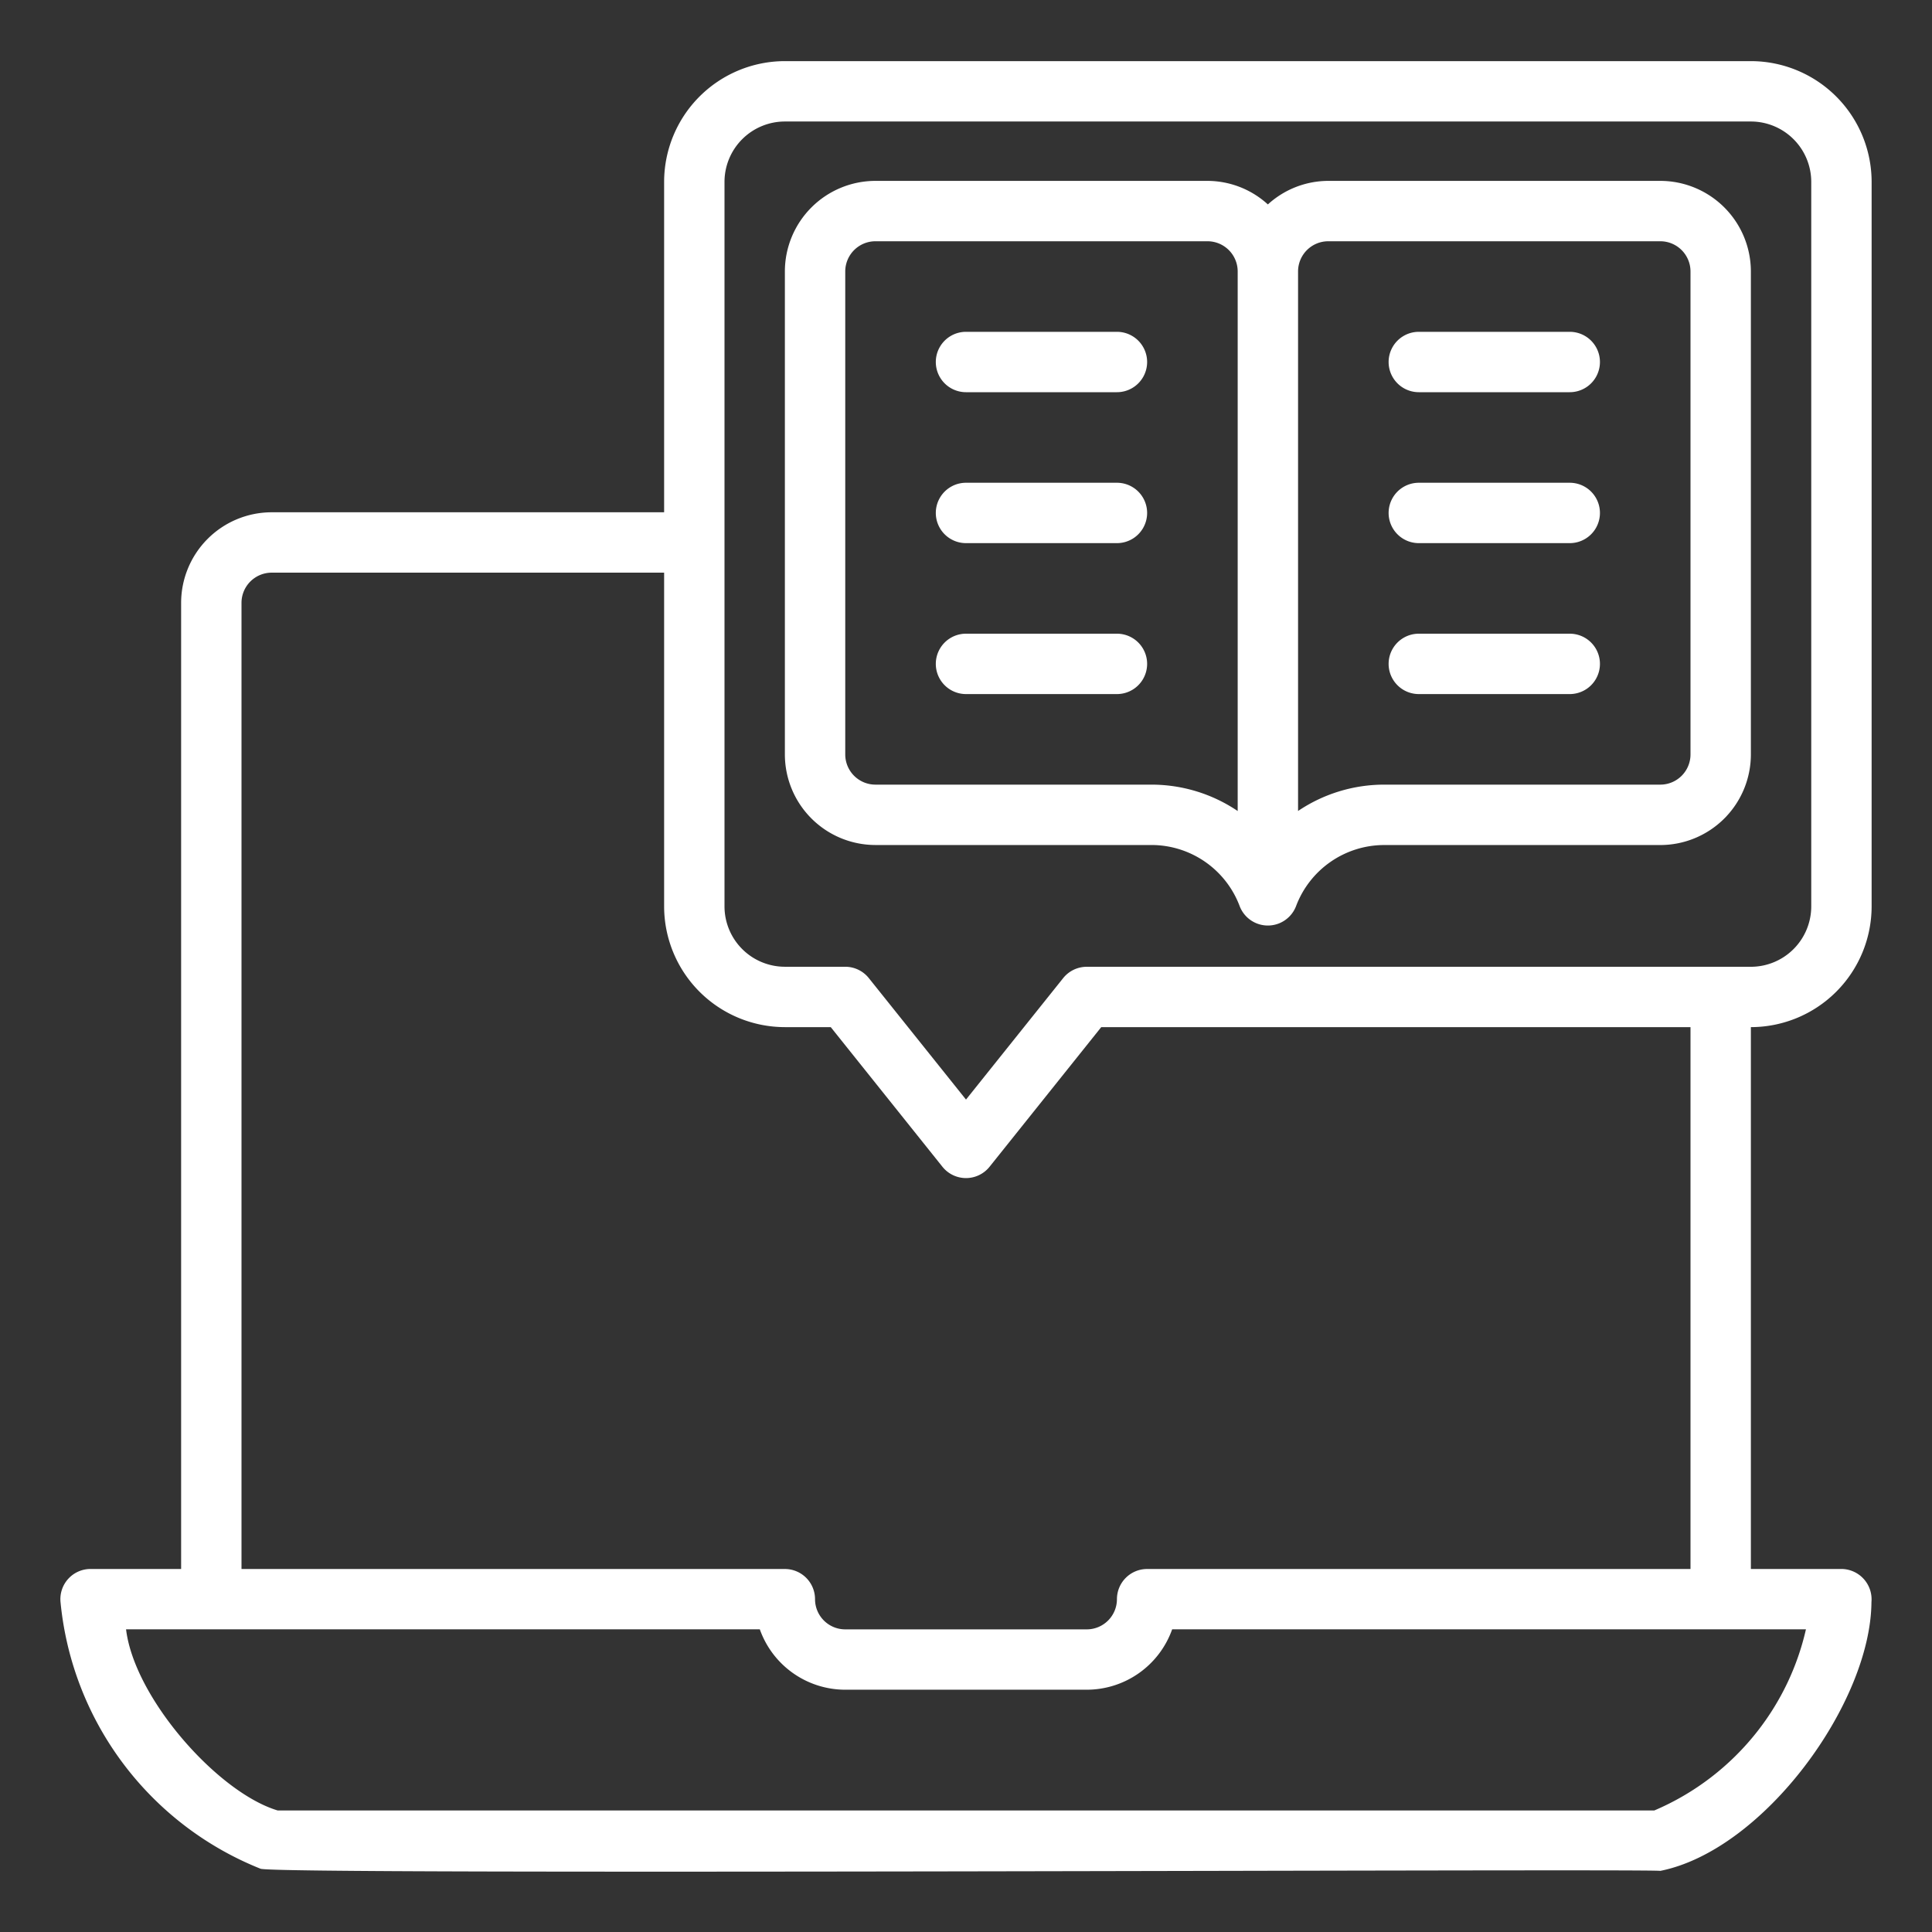 <svg xmlns="http://www.w3.org/2000/svg" viewBox="0 0 64 64" fill="#ffffff" height='22px' width='22px' id="tutorial"><rect x="0" y="0" width="64" height="64" fill="#333333" stroke="none"/><path d="M58,2.025H26a4.004,4.004,0,0,0-4,4V16.97H9a3.003,3.003,0,0,0-3,3v32.004H3a1.0 1,0,0,0-.995,1.099,10.61,10.61,0,0,0,6.623,8.83c.385.218,45.956-.006,46.372.072,3.424-.684,6.973-5.559,6.994-8.903a1.006,1.006,0,0,0-.995-1.098l-2.999,0V34.025a4.004,4.004,0,0,0,4-4v-24A4.004,4.004,0,0,0,58,2.025Zm.212,55.333a8.632,8.632,0,0,1-3.411,2.616H9.198c-1.987-.596-4.749-3.728-5.022-6H25.17a3.006,3.006,0,0,0,2.829,2H36a3.006,3.006,0,0,0,2.829-2H59.824A8.56,8.56,0,0,1,58.212,57.358ZM56,51.975H38a1.0 1,0,0,0-1,1,1.001,1.001,0,0,1-1,1H27.999a1.001,1.001,0,0,1-1-1,1.0 1,0,0,0-1-1H8V19.97a1.001,1.001,0,0,1,1-1H22V30.025a4.004,4.004,0,0,0,4,4h1.52l3.699,4.625a1,1,0,0,0,1.562,0l3.699-4.625H56Zm4-21.949a2.002,2.002,0,0,1-2,2H36a1.002,1.002,0,0,0-.781.375L32,36.425l-3.219-4.024A1.002,1.002,0,0,0,28,32.025H26a2.002,2.002,0,0,1-2-2v-24a2.002,2.002,0,0,1,2-2H58a2.002,2.002,0,0,1,2,2Z"></path><path d="M55,5.992H44a2.977,2.977,0,0,0-2,.78,2.977,2.977,0,0,0-2-.78H29a3.003,3.003,0,0,0-3,3v16a3.003,3.003,0,0,0,3,3h9.151a3.124,3.124,0,0,1,2.912,2.018,1,1,0,0,0,1.873-0,3.123,3.123,0,0,1,2.911-2.017H55a3.003,3.003,0,0,0,3-3v-16A3.003,3.003,0,0,0,55,5.992Zm-16.849,20H29a1.001,1.001,0,0,1-1-1v-16a1.001,1.001,0,0,1,1-1H40a1.001,1.001,0,0,1,1,1V26.866A5.104,5.104,0,0,0,38.151,25.992Zm17.849-1a1.001,1.001,0,0,1-1,1H45.848A5.104,5.104,0,0,0,43,26.865V8.992a1.001,1.001,0,0,1,1-1H55a1.001,1.001,0,0,1,1,1Z"></path><path d="M52 10.992H47a1 1 0 00 0 2l5 0A1 1 0 0052 10.992zM52 15.992H47a1 1 0 00 0 2l5 0A1 1 0 0052 15.992zM52 20.992H47a1 1 0 00 0 2l5 0A1 1 0 0052 20.992zM37 10.992H32a1 1 0 00 0 2l5 0A1 1 0 0037 10.992zM37 15.992H32a1 1 0 00 0 2l5 0A1 1 0 0037 15.992zM37 20.992H32a1 1 0 00 0 2l5 0A1 1 0 0037 20.992z"></path></svg>